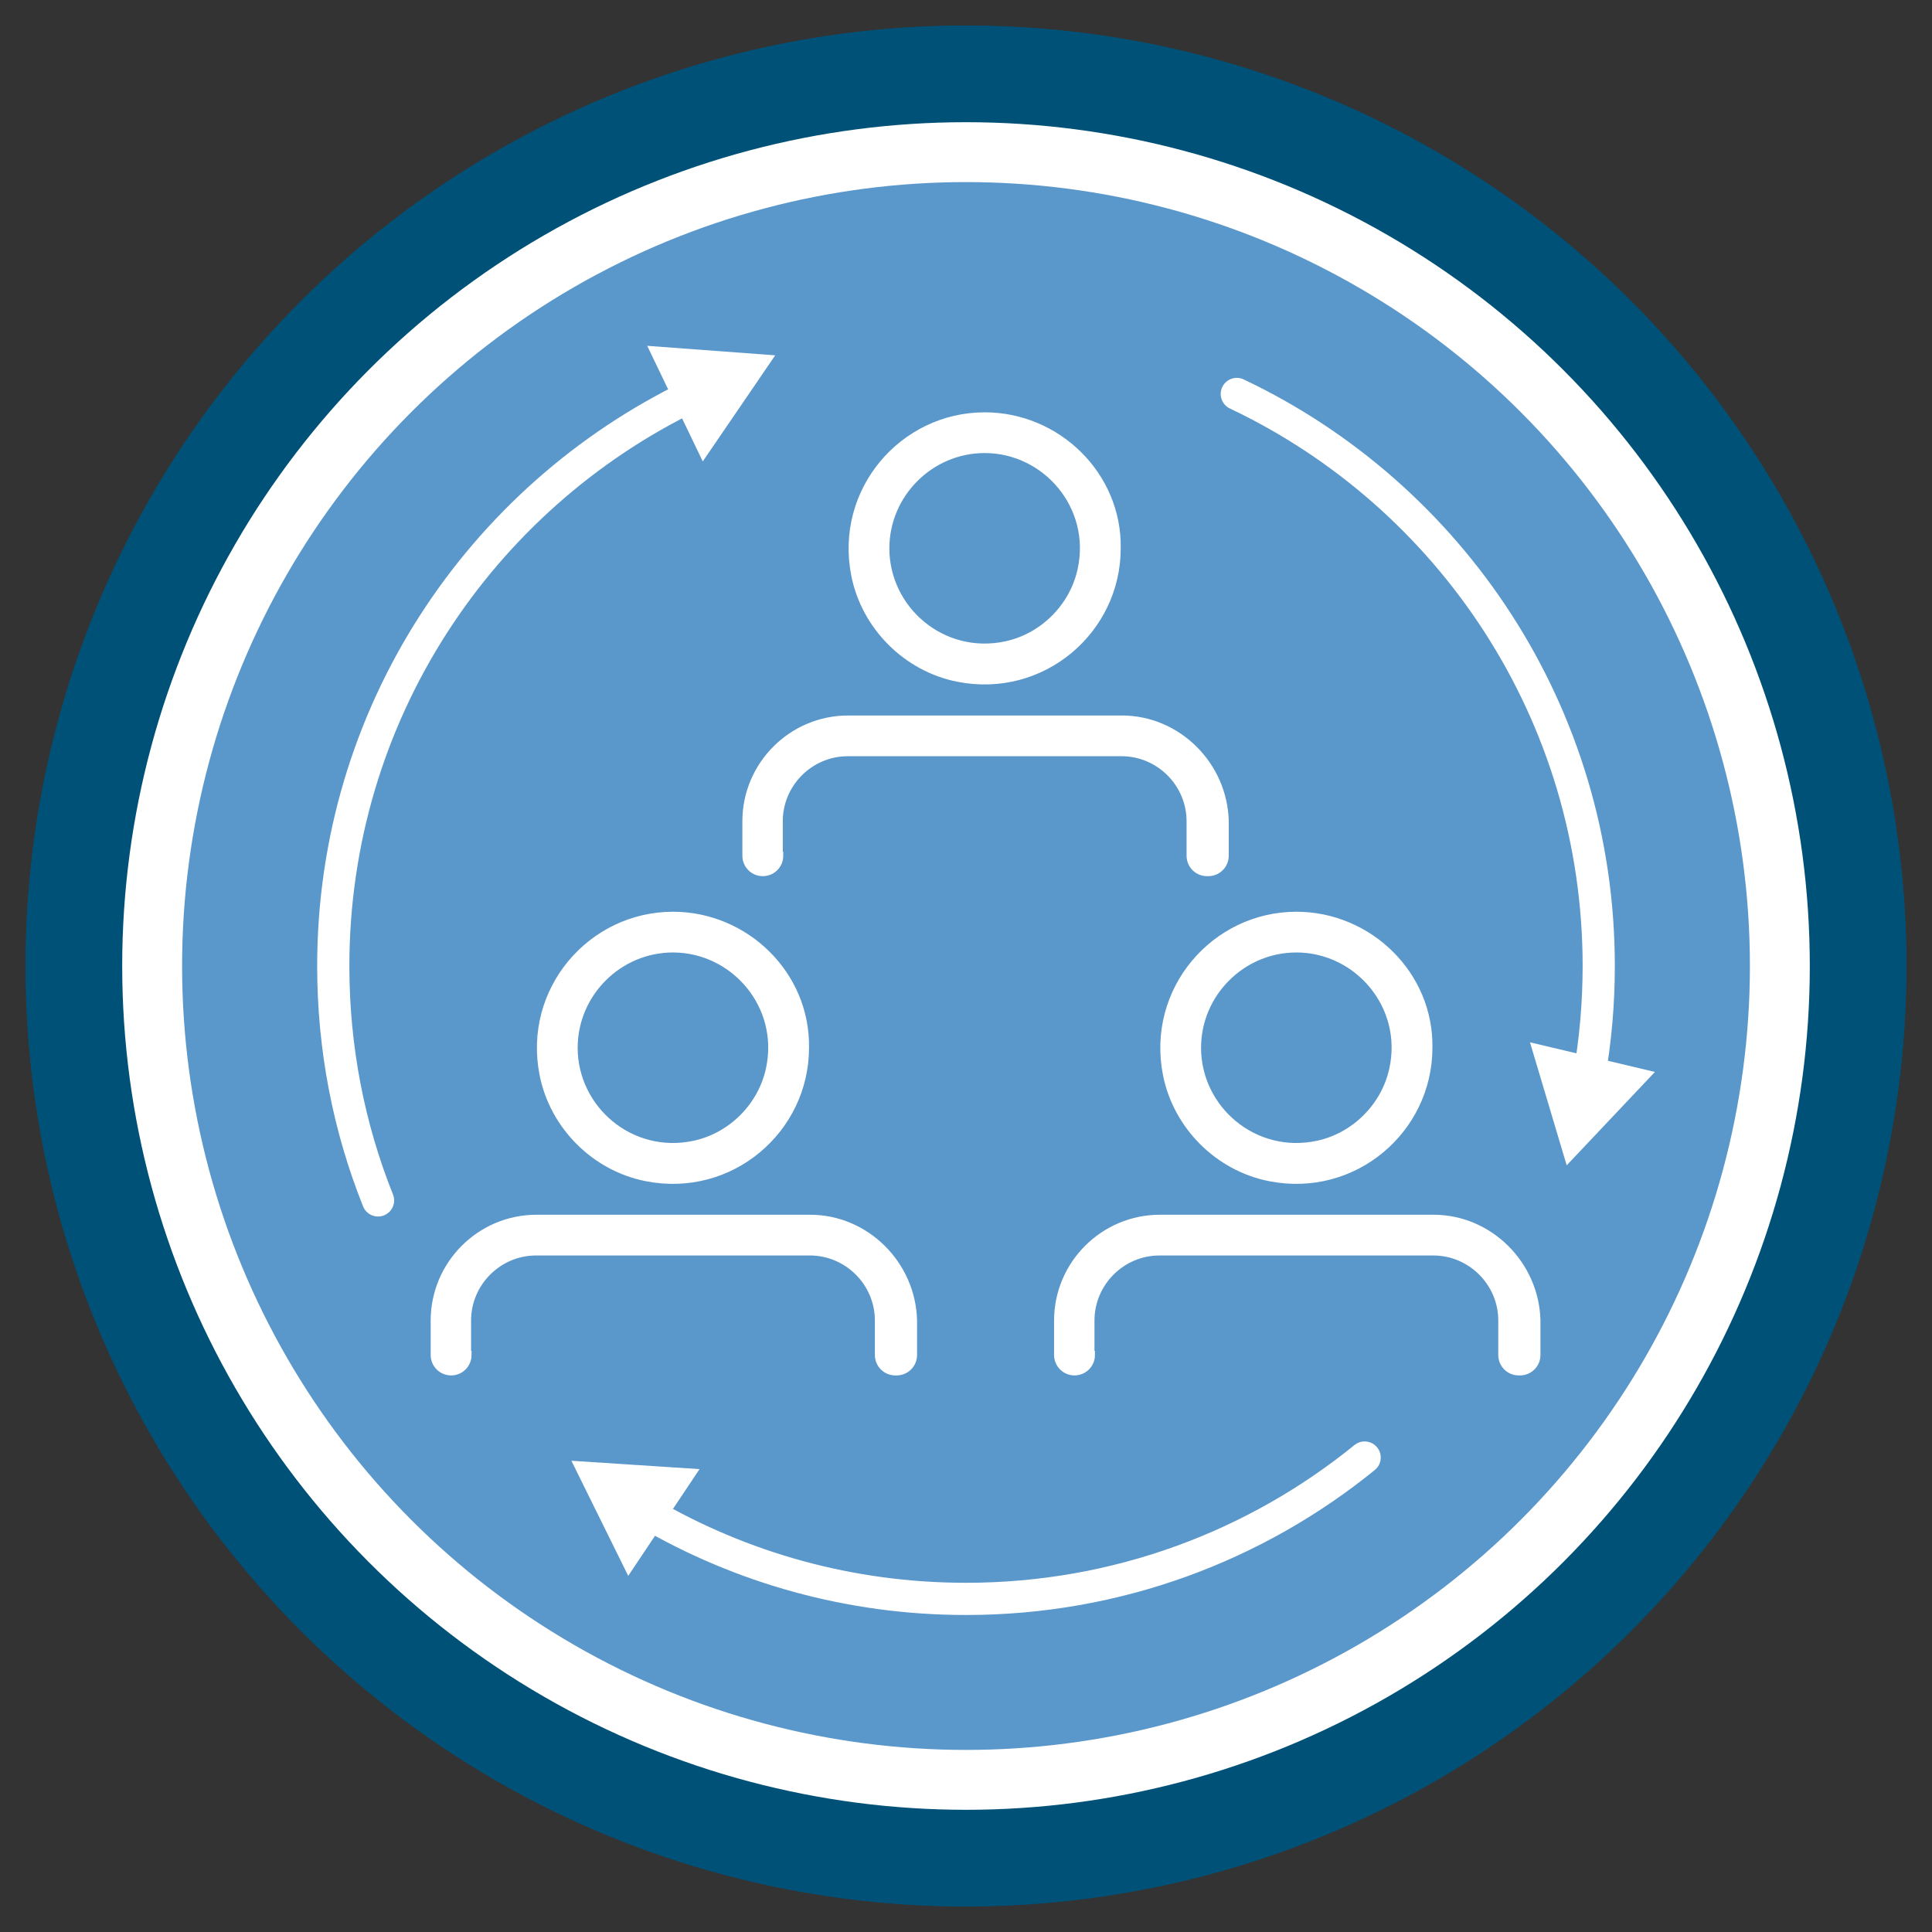 <?xml version="1.0" encoding="UTF-8"?>
<svg id="Layer_1" data-name="Layer 1" xmlns="http://www.w3.org/2000/svg" viewBox="0 0 120 120" width="100%" height="100%">
  <rect x="0" y="0" width="120" height="120" fill="#333333" stroke="none"/>
  <g>
    <circle cx="60" cy="60" r="55.41" style="fill: #fff; stroke: #005178; stroke-miterlimit: 10; stroke-width: 6px;"/>
    <circle cx="60" cy="60" r="48.69" style="fill: #5a97cb; stroke-width: 0px;"/>
    <circle cx="60" cy="60" r="55.41" style="fill: #fff; stroke: #005178; stroke-miterlimit: 10; stroke-width: 6px;"/>
    <circle cx="60" cy="60" r="48.69" style="fill: #5a97cb; stroke-width: 0px;"/>
  </g>
  <g>
    <g>
      <path d="m61.16,27.89c3.82,0,6.88,3.55,6.02,7.5-.5,2.32-2.37,4.19-4.69,4.69-3.96.85-7.5-2.2-7.5-6.02,0-3.39,2.78-6.17,6.17-6.17m0-2.03c-5.05,0-9.07,4.62-8.04,9.85.63,3.19,3.2,5.76,6.39,6.39,5.23,1.03,9.85-2.98,9.85-8.04.08-4.51-3.69-8.2-8.2-8.2h0Z" style="fill: #fff; stroke: #fff; stroke-miterlimit: 10; stroke-width: .5px;"/>
      <path d="m48.37,53.15v-2.14c0-2.36,1.93-4.29,4.29-4.29h17c2.36,0,4.29,1.93,4.29,4.29v2.14c0,.56.45,1.02,1.02,1.02h.08c.56,0,1.02-.45,1.02-1.02v-2.14c-.08-3.46-2.93-6.32-6.39-6.32h-17c-3.48,0-6.32,2.84-6.32,6.32v2.14c0,.56.45,1.02,1.02,1.02h0c.56,0,1.02-.45,1.02-1.02Z" style="fill: #fff; stroke: #fff; stroke-miterlimit: 10; stroke-width: .5px;"/>
    </g>
    <g>
      <path d="m41.8,58.91c3.82,0,6.88,3.55,6.02,7.5-.5,2.32-2.37,4.19-4.69,4.69-3.96.85-7.5-2.2-7.5-6.02,0-3.39,2.78-6.17,6.17-6.17m0-2.03c-5.05,0-9.07,4.62-8.04,9.85.63,3.19,3.2,5.76,6.39,6.39,5.23,1.03,9.85-2.98,9.85-8.04.08-4.51-3.69-8.2-8.2-8.2h0Z" style="fill: #fff; stroke: #fff; stroke-miterlimit: 10; stroke-width: .5px;"/>
      <path d="m29.01,84.16v-2.14c0-2.36,1.93-4.29,4.29-4.29h17c2.36,0,4.29,1.93,4.29,4.29v2.14c0,.56.45,1.02,1.02,1.02h.08c.56,0,1.02-.45,1.02-1.02v-2.14c-.08-3.46-2.93-6.32-6.39-6.32h-17c-3.48,0-6.32,2.84-6.32,6.32v2.14c0,.56.45,1.02,1.02,1.02h0c.56,0,1.02-.45,1.02-1.02Z" style="fill: #fff; stroke: #fff; stroke-miterlimit: 10; stroke-width: .5px;"/>
    </g>
    <g>
      <path d="m80.52,58.91c3.82,0,6.88,3.55,6.02,7.5-.5,2.32-2.37,4.19-4.69,4.69-3.96.85-7.5-2.2-7.5-6.02,0-3.39,2.78-6.17,6.17-6.17m0-2.03c-5.05,0-9.07,4.62-8.04,9.85.63,3.19,3.2,5.76,6.39,6.39,5.23,1.03,9.85-2.98,9.85-8.04.08-4.51-3.69-8.2-8.2-8.2h0Z" style="fill: #fff; stroke: #fff; stroke-miterlimit: 10; stroke-width: .5px;"/>
      <path d="m67.73,84.16v-2.14c0-2.36,1.93-4.29,4.29-4.29h17c2.36,0,4.29,1.93,4.29,4.29v2.14c0,.56.45,1.02,1.02,1.02h.08c.56,0,1.02-.45,1.02-1.02v-2.14c-.08-3.46-2.93-6.32-6.39-6.32h-17c-3.48,0-6.32,2.84-6.32,6.32v2.14c0,.56.45,1.02,1.02,1.02h0c.56,0,1.02-.45,1.02-1.02Z" style="fill: #fff; stroke: #fff; stroke-miterlimit: 10; stroke-width: .5px;"/>
    </g>
  </g>
  <g>
    <path d="m76.82,24.47c13.29,6.3,22.48,19.84,22.48,35.53,0,2.32-.2,4.6-.59,6.81" style="fill: none; stroke: #fff; stroke-linecap: round; stroke-miterlimit: 10; stroke-width: 2px;"/>
    <polygon points="95.03 64.74 97.31 72.38 102.79 66.58 95.03 64.74" style="fill: #fff; stroke-width: 0px;"/>
  </g>
  <g>
    <path d="m23.48,74.56c-1.8-4.5-2.78-9.41-2.78-14.56,0-15.61,9.1-29.09,22.28-35.44" style="fill: none; stroke: #fff; stroke-linecap: round; stroke-miterlimit: 10; stroke-width: 2px;"/>
    <polygon points="43.65 28.66 48.15 22.07 40.2 21.48 43.65 28.66" style="fill: #fff; stroke-width: 0px;"/>
  </g>
  <g>
    <path d="m84.76,90.53c-6.76,5.49-15.37,8.78-24.76,8.78-7.21,0-13.97-1.94-19.78-5.33" style="fill: none; stroke: #fff; stroke-linecap: round; stroke-miterlimit: 10; stroke-width: 2px;"/>
    <polygon points="43.45 91.25 35.49 90.73 39.02 97.88 43.45 91.25" style="fill: #fff; stroke-width: 0px;"/>
  </g>
</svg>